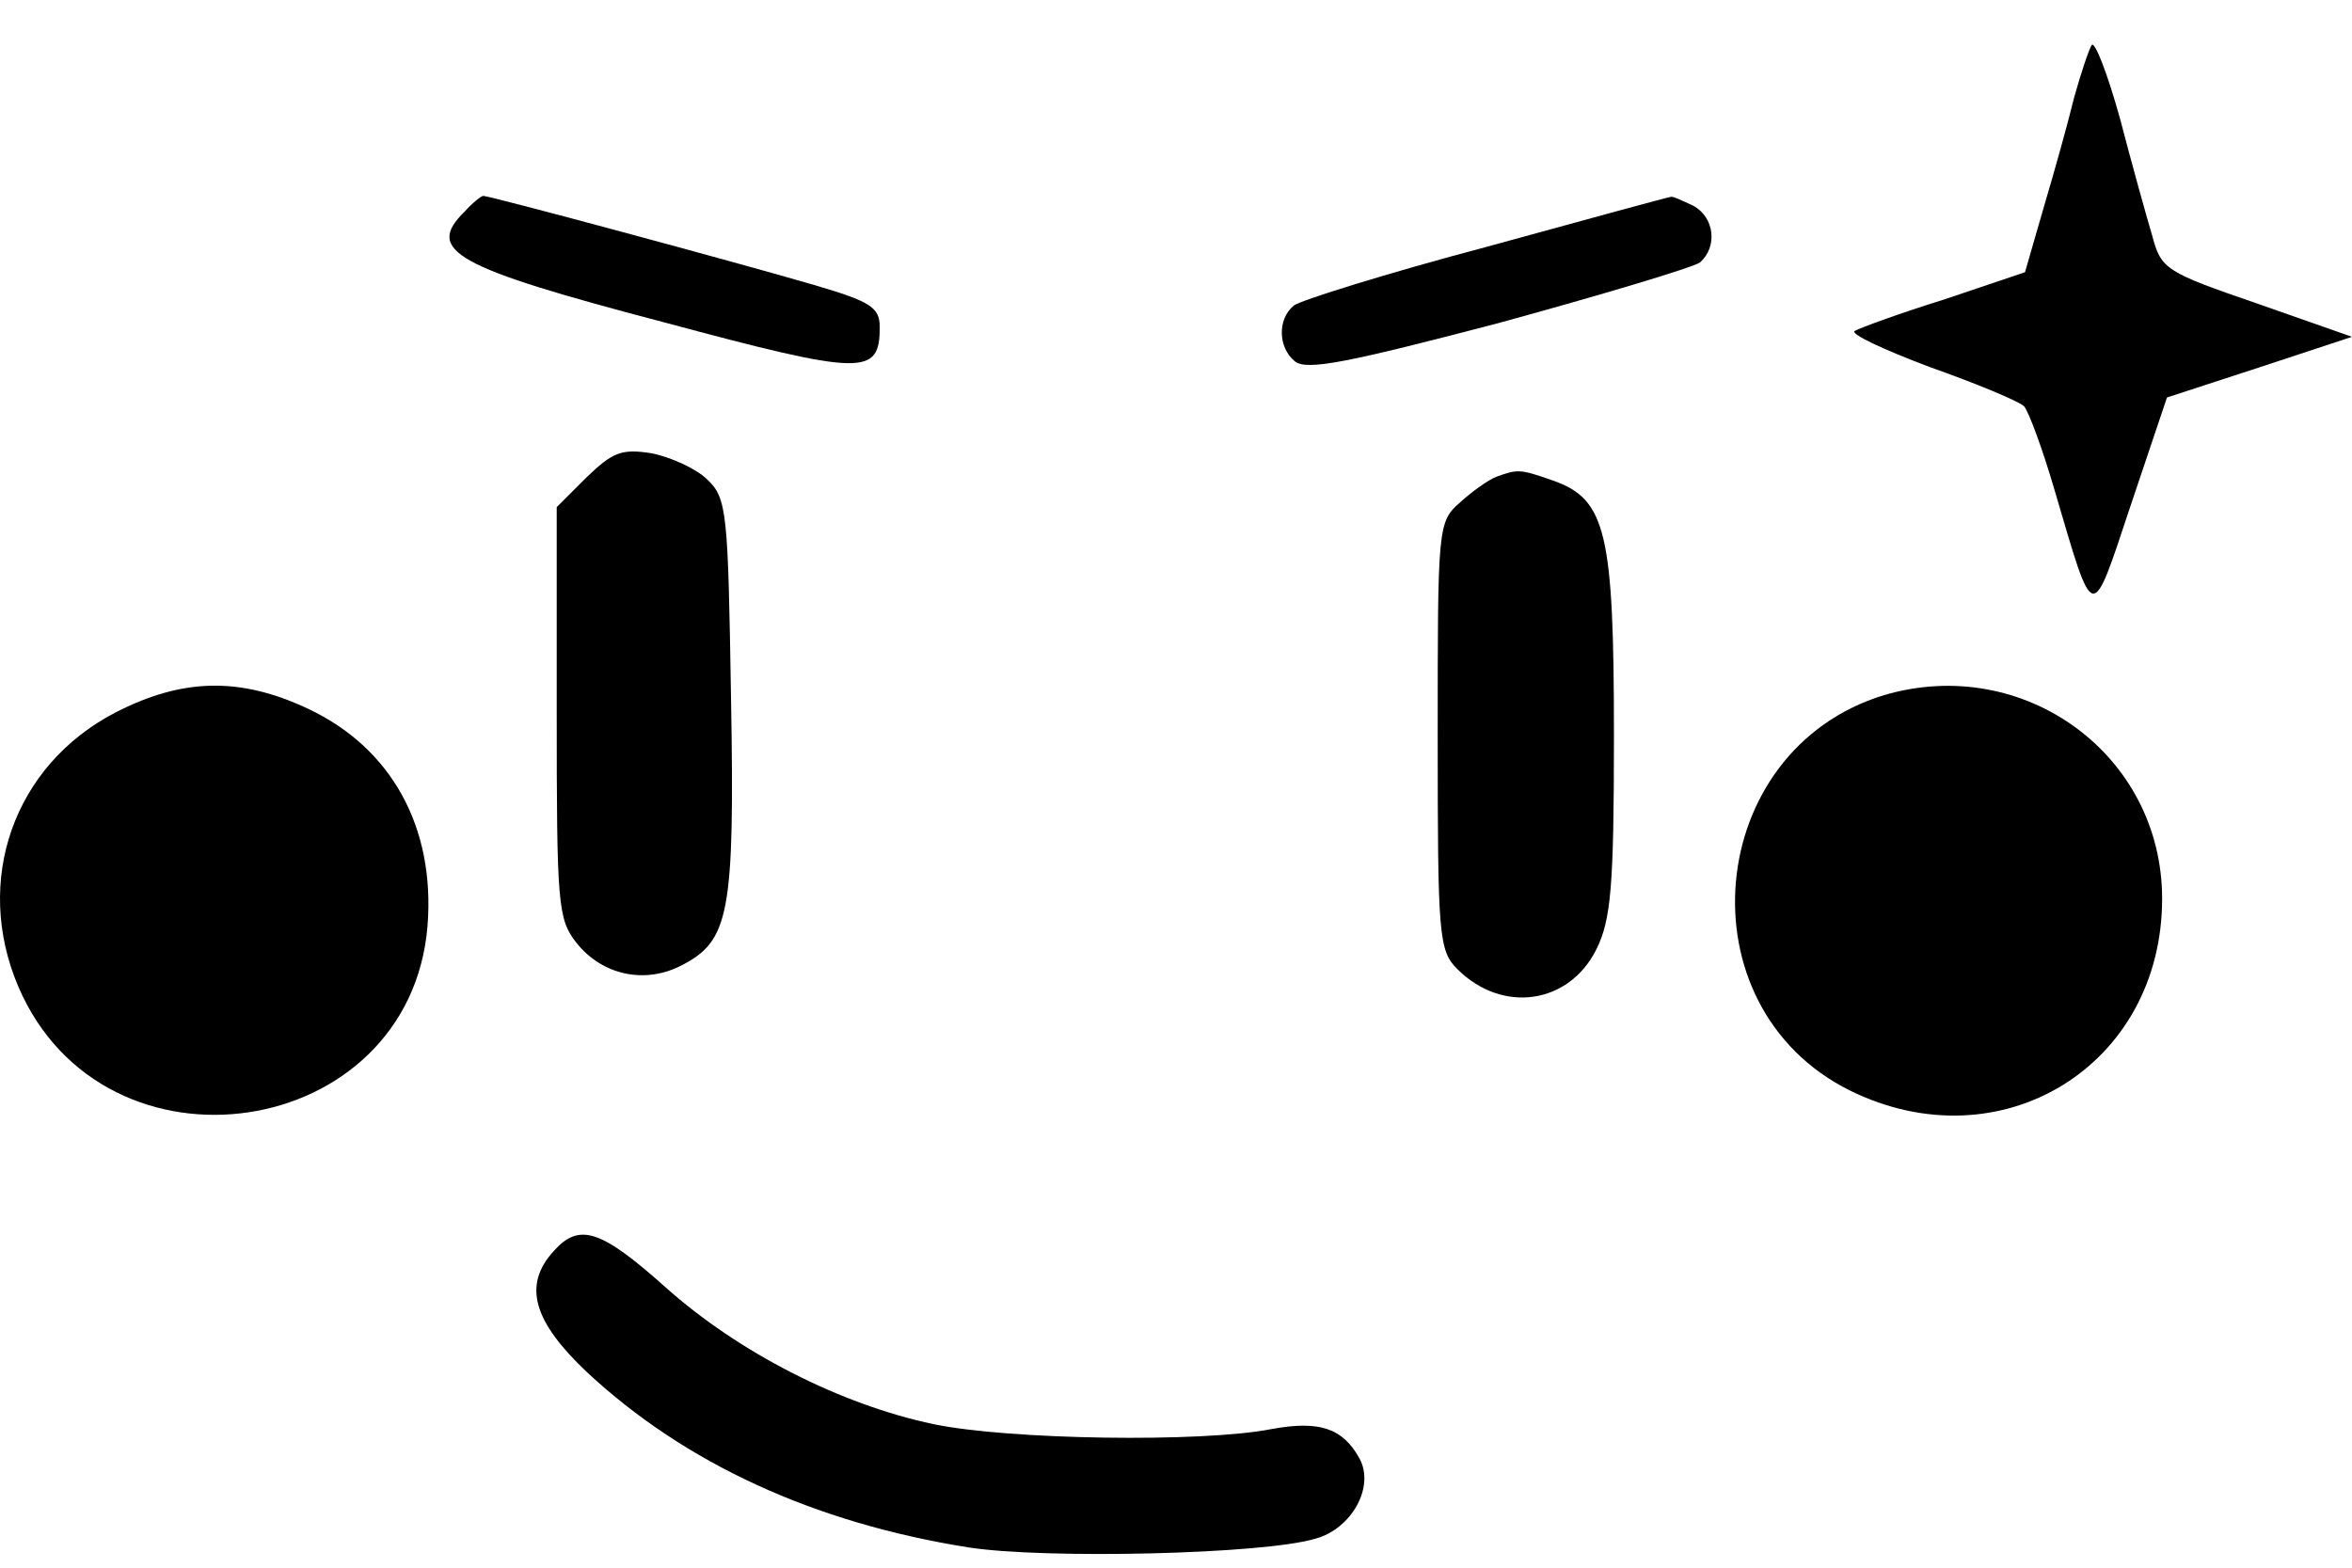 <svg width="30" height="20" viewBox="0 0 30 20" fill="inherit" xmlns="http://www.w3.org/2000/svg">
  <path
    d="M26.679 0.576C26.641 0.639 26.541 0.938 26.454 1.25C26.379 1.563 26.204 2.187 26.067 2.649L25.829 3.473L24.793 3.822C24.231 3.997 23.719 4.185 23.657 4.222C23.595 4.259 24.019 4.459 24.618 4.684C25.218 4.896 25.755 5.121 25.817 5.183C25.88 5.258 26.054 5.733 26.204 6.245C26.716 7.98 26.666 7.98 27.178 6.445L27.64 5.071L28.826 4.684L30 4.297L28.789 3.872C27.628 3.473 27.565 3.435 27.453 3.011C27.378 2.761 27.191 2.087 27.041 1.513C26.878 0.926 26.716 0.514 26.679 0.576Z"
    fill="inherit" />
  <path
    d="M5.927 2.699C5.415 3.199 5.802 3.411 8.462 4.11C11.021 4.797 11.221 4.797 11.221 4.172C11.221 3.923 11.109 3.848 10.385 3.636C9.448 3.361 6.252 2.499 6.164 2.499C6.139 2.499 6.027 2.587 5.927 2.699Z"
    fill="inherit" />
  <path
    d="M18.962 3.149C17.689 3.486 16.578 3.835 16.503 3.898C16.29 4.073 16.303 4.435 16.515 4.609C16.665 4.734 17.202 4.622 19.112 4.122C20.436 3.76 21.597 3.411 21.684 3.348C21.909 3.149 21.872 2.774 21.597 2.624C21.46 2.562 21.335 2.499 21.31 2.512C21.285 2.512 20.236 2.799 18.962 3.149Z"
    fill="inherit" />
  <path
    d="M7.476 6.095L7.101 6.47V9.092C7.101 11.527 7.114 11.726 7.351 12.026C7.675 12.438 8.225 12.563 8.699 12.313C9.299 12.001 9.374 11.664 9.324 8.892C9.286 6.545 9.274 6.357 9.024 6.12C8.887 5.983 8.562 5.833 8.312 5.783C7.925 5.721 7.813 5.77 7.476 6.095Z"
    fill="inherit" />
  <path
    d="M19.087 6.082C18.988 6.12 18.775 6.27 18.626 6.407C18.338 6.657 18.338 6.719 18.338 9.391C18.338 11.938 18.351 12.126 18.588 12.363C19.163 12.937 20.012 12.812 20.361 12.113C20.548 11.739 20.586 11.314 20.586 9.391C20.586 6.794 20.486 6.37 19.812 6.132C19.387 5.983 19.362 5.983 19.087 6.082Z"
    fill="inherit" />
  <path
    d="M1.47 9.091C0.171 9.766 -0.341 11.239 0.234 12.588C1.332 15.147 5.228 14.56 5.453 11.813C5.553 10.552 4.991 9.541 3.929 9.042C3.055 8.63 2.319 8.654 1.47 9.091Z"
    fill="inherit" />
  <path
    d="M24.032 8.868C21.734 9.567 21.435 12.838 23.595 13.912C25.518 14.861 27.578 13.6 27.578 11.465C27.578 9.629 25.817 8.343 24.032 8.868Z"
    fill="inherit" />
  <path
    d="M7.064 15.959C6.664 16.396 6.801 16.858 7.488 17.507C8.737 18.669 10.385 19.43 12.358 19.742C13.332 19.892 16.116 19.83 16.778 19.63C17.24 19.505 17.539 18.968 17.34 18.606C17.127 18.219 16.828 18.119 16.216 18.232C15.329 18.406 12.87 18.369 11.908 18.169C10.722 17.919 9.424 17.258 8.487 16.421C7.663 15.684 7.388 15.597 7.064 15.959Z"
    fill="inherit" />
</svg>
